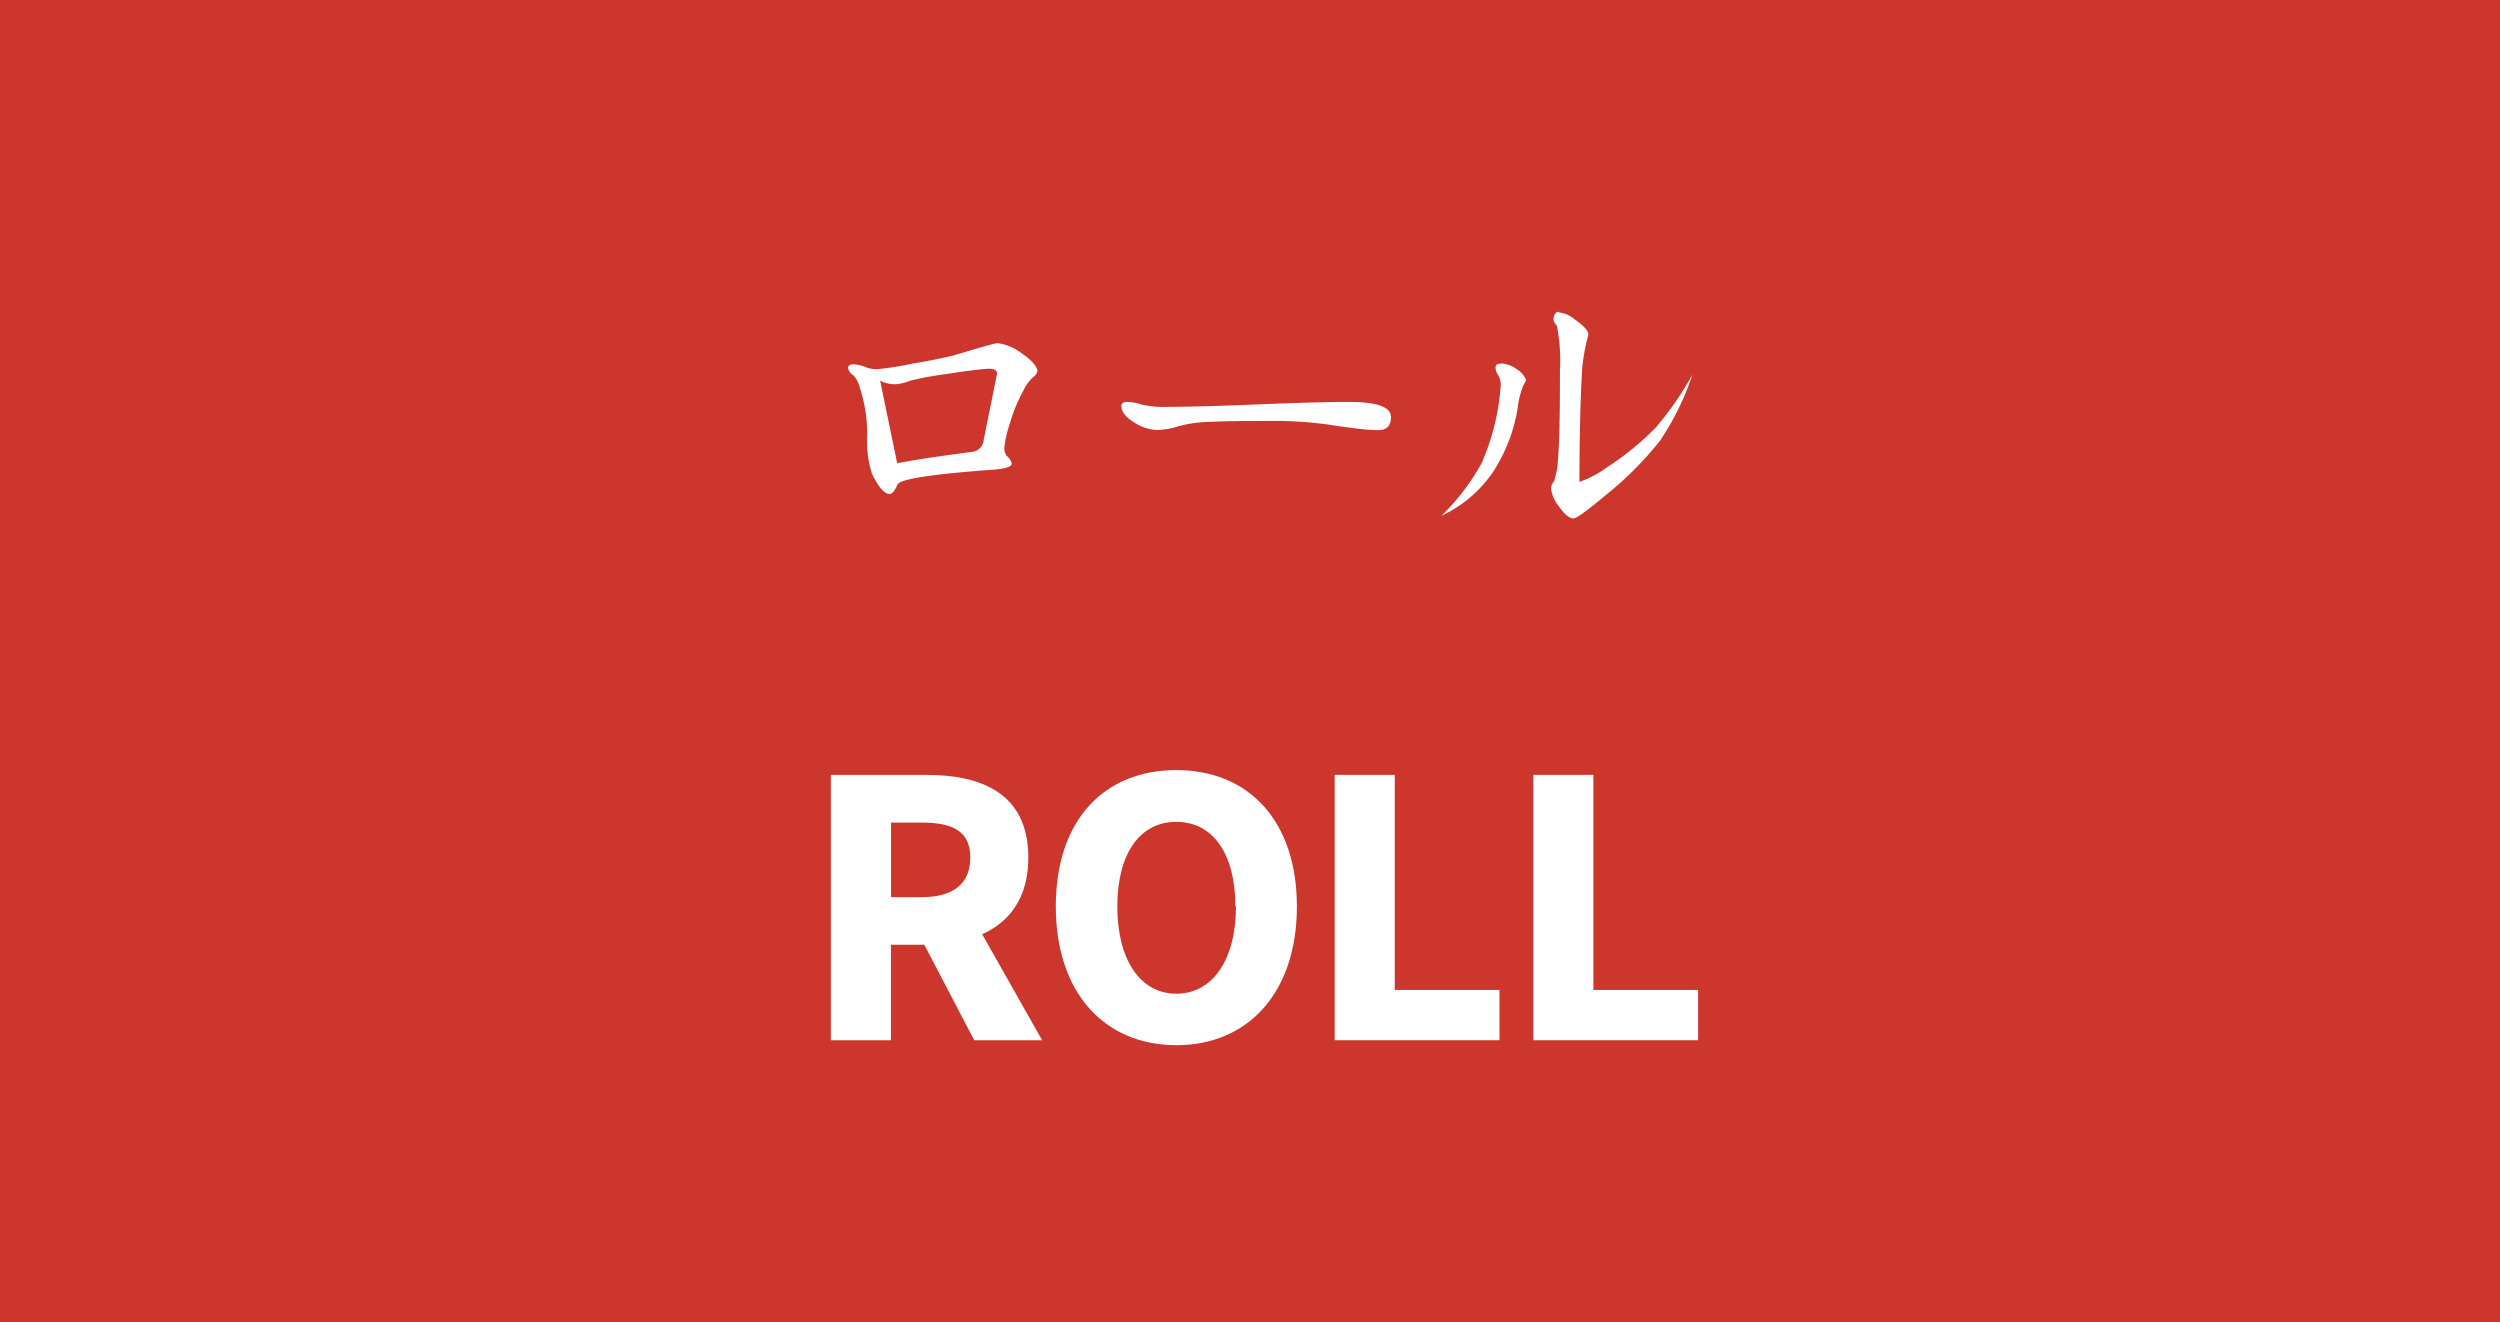 <svg xmlns="http://www.w3.org/2000/svg" viewBox="0 0 171.93 90.95"><defs><style>.cls-1{fill:#cd362c;}.cls-2{fill:#fff;}</style></defs><g id="Layer_2" data-name="Layer 2"><g id="Layer_1-2" data-name="Layer 1"><rect class="cls-1" width="171.93" height="90.95"/><path class="cls-2" d="M57.15,53.29h6.57c3.87,0,7,1.34,7,5.68s-3.17,6-7,6H61.27v6.57H57.14V53.29Zm6.24,8.41c2.17,0,3.34-.93,3.34-2.72s-1.17-2.41-3.34-2.41H61.28V61.7ZM63,63.89l2.85-2.64,5.82,10.29H67Z"/><path class="cls-2" d="M72.61,62.34c0-6,3.37-9.38,8.29-9.38s8.29,3.44,8.29,9.38-3.37,9.54-8.29,9.54S72.61,68.3,72.61,62.34Zm12.35,0c0-3.66-1.57-5.82-4.06-5.82s-4.06,2.16-4.06,5.82,1.57,6,4.06,6S85,66,85,62.34Z"/><path class="cls-2" d="M91.79,53.29h4.13V68.08h7.2v3.46H91.79Z"/><path class="cls-2" d="M105.45,53.29h4.13V68.08h7.2v3.46H105.45Z"/><path class="cls-2" d="M58.7,25.05a2.85,2.85,0,0,1,.77.17,2,2,0,0,0,.84.17A20.81,20.81,0,0,0,62.78,25c.67-.1,1.59-.28,2.75-.54,1.89-.57,2.91-.86,3.07-.86a3.39,3.39,0,0,1,1.65.69c.66.44,1,.84,1.1,1.18a.6.6,0,0,1-.28.45,2.78,2.78,0,0,0-.69.95,10.46,10.46,0,0,0-.92,2.23,7.4,7.4,0,0,0-.39,1.7.89.89,0,0,0,.17.56.93.93,0,0,1,.34.52c0,.23-.48.37-1.4.43q-6.15.45-6.45,1c-.17.4-.34.62-.52.67-.39,0-.8-.47-1.25-1.42a7.45,7.45,0,0,1-.32-2.66,10.27,10.27,0,0,0-.52-3.27,1.85,1.85,0,0,0-.43-.82.71.71,0,0,1-.37-.54C58.36,25.13,58.47,25.05,58.7,25.05Zm3,6.81c1.16-.23,2.89-.49,5.2-.79a.9.9,0,0,0,.75-.82l.92-4.55c0-.23-.18-.34-.54-.34s-1.37.12-3,.37a22.13,22.13,0,0,0-2.43.45,3.27,3.27,0,0,1-.95.24,2.19,2.19,0,0,1-1.12-.24Z"/><path class="cls-2" d="M95.66,28.68c0,.6-.29.9-.86.9A13.12,13.12,0,0,1,93,29.43c-.57-.07-1.15-.15-1.72-.24a27.27,27.27,0,0,0-3.2-.24c-2.19,0-3.77,0-4.73.06a9.24,9.24,0,0,0-2.3.3,5,5,0,0,1-1.48.26,3.06,3.06,0,0,1-1.53-.49c-.62-.37-.92-.76-.92-1.16,0-.19.14-.28.43-.28a3.77,3.77,0,0,1,1,.19,6.63,6.63,0,0,0,1.74.15q2.09,0,6.25-.17t6.27-.17C94.74,27.65,95.66,28,95.66,28.68Z"/><path class="cls-2" d="M103.31,25a2,2,0,0,1,1,.39,1.58,1.58,0,0,1,.64.73,1.41,1.41,0,0,1-.19.39,6.11,6.11,0,0,0-.39,1.57,11.28,11.28,0,0,1-1.74,4.45,8.76,8.76,0,0,1-3.5,2.94,15.49,15.49,0,0,0,2.75-3.59,16,16,0,0,0,1.33-5.41,1.34,1.34,0,0,0-.19-.69.9.9,0,0,1-.17-.47C102.84,25.06,103,25,103.31,25Zm3.89-3.52a2.12,2.12,0,0,1,1.14.52c.56.39.86.71.9,1a13.5,13.5,0,0,0-.43,2.34q-.18,3-.19,7.8a7.17,7.17,0,0,0,1.89-1,19,19,0,0,0,3.39-2.77,21.88,21.88,0,0,0,2.49-3.61,18.34,18.34,0,0,1-2.23,4.55A23.23,23.23,0,0,1,110.49,34q-2,1.68-2.28,1.65c-.3,0-.63-.29-1-.82a2.53,2.53,0,0,1-.54-1.2.76.76,0,0,1,.21-.54,7.59,7.59,0,0,0,.21-.88q.2-1.64.19-6.72a12.43,12.43,0,0,0-.21-3.09,1,1,0,0,1-.24-.41C106.86,21.62,107,21.44,107.2,21.44Z"/></g></g></svg>
